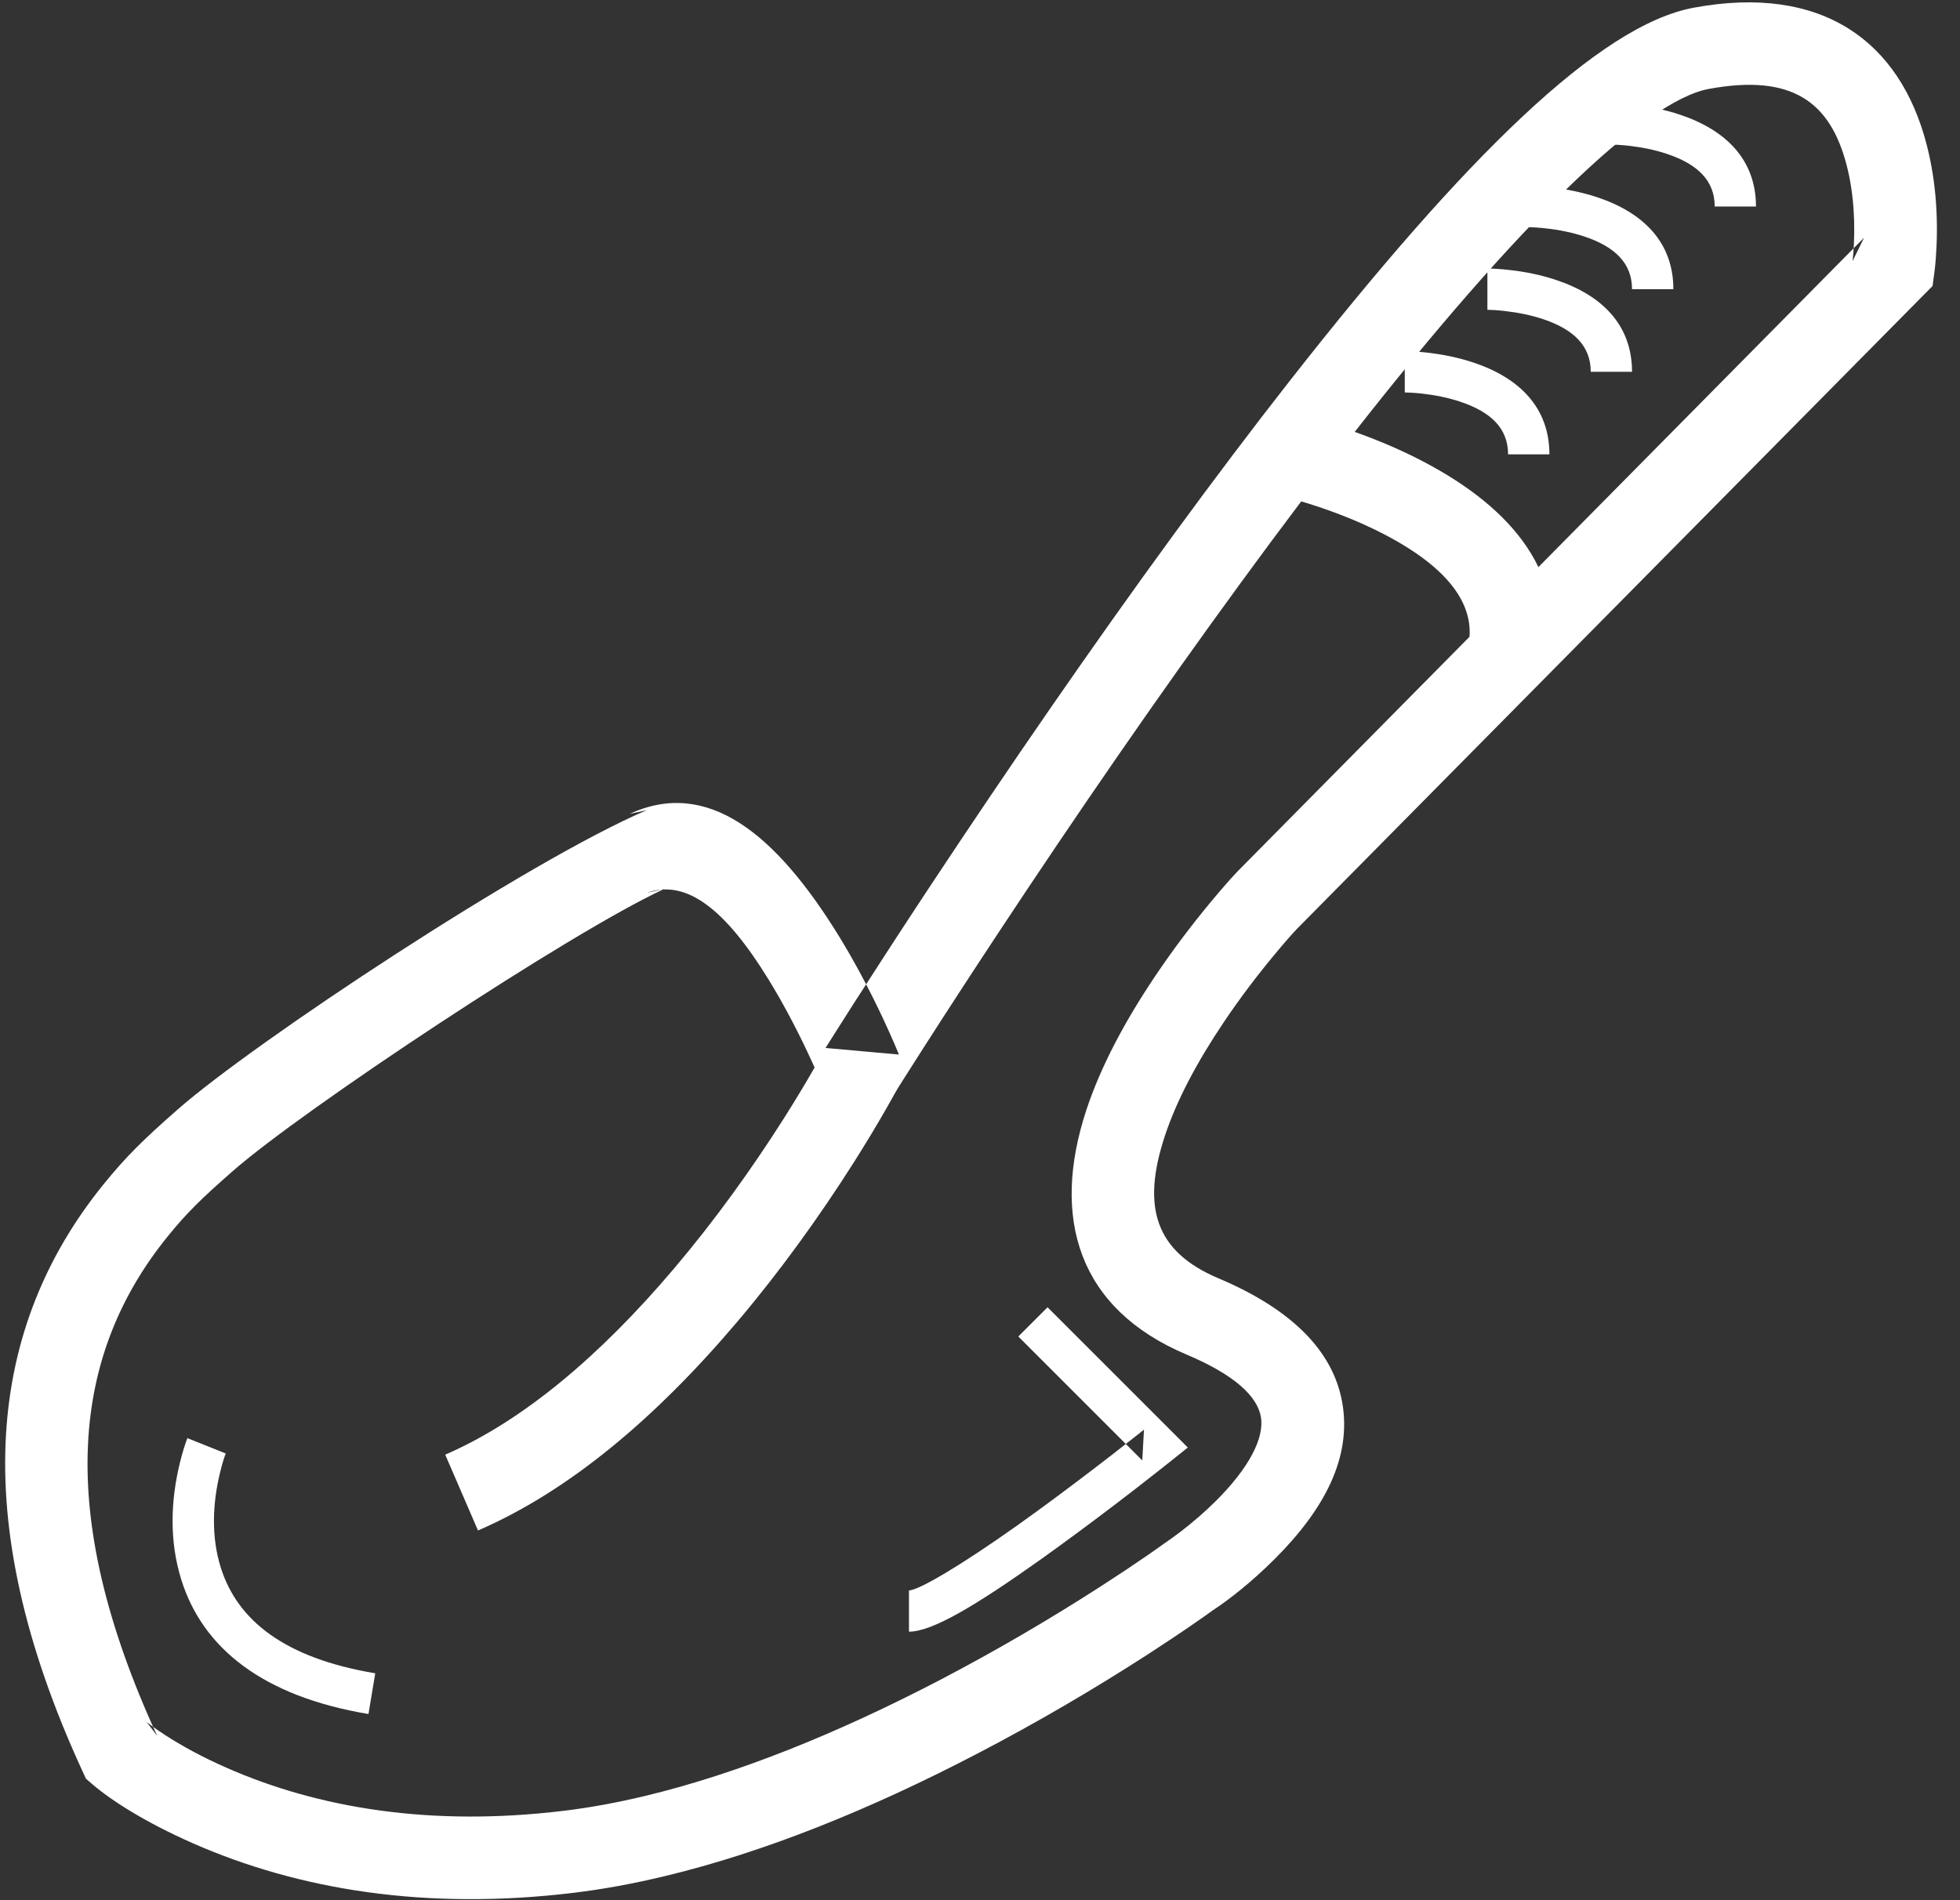 <?xml version="1.0" encoding="UTF-8" standalone="no"?>
<svg width="33px" height="32px" viewBox="0 0 33 32" version="1.1" xmlns="http://www.w3.org/2000/svg" xmlns:xlink="http://www.w3.org/1999/xlink">
    <rect x="0" y="0" width="33" height="32" fill="#333333" stroke="none"/>
    <!-- Generator: Sketch 3.8.3 (29802) - http://www.bohemiancoding.com/sketch -->
    <title>white/icon-ui-shovel-white</title>
    <desc>Created with Sketch.</desc>
    <defs></defs>
    <g id="white" stroke="none" stroke-width="1" fill="none" fill-rule="evenodd">
        <g id="icons,-utility-white" transform="translate(-804, -897)" fill="#FFFFFF">
            <g id="white/icon-ui-shovel-white" transform="translate(804, 897)">
                <g id="Path-1-+-Path-2-+-Path-3">
                    <g id="Page-1">
                        <g id="Path-1-+-Path-2-+-Path-3">
                            <path d="M15.135,17.759 C15.121,17.724 15.096,17.663 15.06,17.58 C15.001,17.443 14.933,17.292 14.857,17.13 C14.638,16.665 14.392,16.2 14.123,15.762 C13.056,14.029 11.906,13.104 10.599,13.707 L10.891,13.643 C8.896,14.493 4.271,17.559 2.995,18.681 C2.419,19.187 2.13,19.467 1.742,19.946 C-0.185,22.325 -0.588,25.526 1.383,29.815 L1.447,29.954 L1.563,30.054 C1.87,30.316 2.434,30.683 3.249,31.042 C5.021,31.822 7.165,32.177 9.655,31.876 C10.152,31.816 10.665,31.722 11.192,31.595 C12.876,31.191 14.656,30.471 16.468,29.525 C17.474,29.001 18.427,28.439 19.298,27.878 C19.603,27.681 19.877,27.498 20.115,27.333 C20.26,27.233 20.362,27.161 20.417,27.12 C20.664,26.96 21.061,26.655 21.461,26.255 C22.294,25.423 22.762,24.549 22.599,23.619 C22.445,22.746 21.742,22.046 20.517,21.528 C19.45,21.078 19.217,20.328 19.612,19.131 C19.808,18.536 20.155,17.881 20.61,17.206 C20.878,16.807 21.168,16.426 21.457,16.078 C21.629,15.87 21.761,15.722 21.833,15.646 L32.375,4.981 L32.538,4.816 L32.569,4.586 C32.575,4.542 32.583,4.471 32.591,4.376 C32.638,3.768 32.609,3.095 32.44,2.441 C31.991,0.697 30.683,-0.272 28.515,0.13 C26.932,0.424 24.68,2.631 21.726,6.4 C21.094,7.206 20.44,8.073 19.767,8.993 C18.384,10.887 16.988,12.915 15.648,14.942 C15.18,15.651 14.752,16.31 14.373,16.901 C14.24,17.109 14.123,17.293 14.023,17.452 C13.962,17.547 13.921,17.613 13.899,17.648 L15.135,17.759 L15.135,17.759 Z M13.843,18.275 L14.351,19.549 L15.079,18.386 C15.099,18.354 15.139,18.289 15.199,18.195 C15.298,18.039 15.413,17.857 15.545,17.652 C15.92,17.066 16.345,16.412 16.809,15.709 C18.137,13.698 19.521,11.688 20.891,9.814 C21.554,8.906 22.199,8.051 22.821,7.258 C25.522,3.812 27.676,1.701 28.769,1.498 C30.172,1.238 30.817,1.715 31.093,2.788 C31.217,3.269 31.24,3.799 31.204,4.267 C31.198,4.335 31.193,4.38 31.191,4.398 L31.385,4.003 L20.831,14.68 C20.728,14.789 20.577,14.959 20.386,15.189 C20.069,15.571 19.752,15.988 19.456,16.429 C18.936,17.201 18.532,17.962 18.29,18.695 C17.689,20.521 18.161,22.044 19.975,22.81 C20.806,23.161 21.169,23.522 21.229,23.86 C21.292,24.221 21.02,24.729 20.478,25.27 C20.29,25.458 20.087,25.633 19.883,25.79 C19.763,25.882 19.671,25.946 19.625,25.977 C19.55,26.03 19.458,26.096 19.324,26.189 C19.098,26.345 18.836,26.52 18.544,26.708 C17.707,27.248 16.79,27.788 15.825,28.292 C14.106,29.188 12.426,29.868 10.867,30.243 C10.391,30.357 9.931,30.442 9.488,30.495 C7.254,30.765 5.36,30.451 3.81,29.768 C3.408,29.591 3.063,29.403 2.777,29.217 C2.613,29.11 2.509,29.032 2.467,28.996 L2.647,29.234 C0.897,25.426 1.229,22.789 2.823,20.822 C3.148,20.421 3.393,20.183 3.914,19.726 C5.092,18.69 9.605,15.699 11.182,14.971 L10.891,15.035 C11.562,14.795 12.219,15.324 12.938,16.492 C13.177,16.881 13.4,17.302 13.598,17.723 C13.717,17.975 13.8,18.169 13.843,18.275 L13.843,18.275 Z" id="Path-1"></path>
                            <path d="M21.647,8.373 C21.742,8.395 21.922,8.444 22.156,8.521 C22.549,8.65 22.941,8.809 23.303,8.997 C24.36,9.547 24.864,10.177 24.721,10.879 L26.085,11.155 C26.383,9.684 25.488,8.566 23.945,7.763 C23.511,7.537 23.05,7.35 22.591,7.199 C22.314,7.108 22.095,7.049 21.963,7.018 L21.647,8.373 L21.647,8.373 Z" id="Path-2"></path>
                            <path d="M13.873,17.692 C13.846,17.745 13.789,17.849 13.704,17.997 C13.56,18.248 13.391,18.528 13.2,18.831 C12.651,19.695 12.03,20.559 11.348,21.363 C10.098,22.839 8.795,23.935 7.496,24.497 L8.048,25.774 C9.576,25.113 11.033,23.887 12.41,22.263 C13.136,21.406 13.794,20.491 14.375,19.576 C14.578,19.255 14.757,18.957 14.911,18.689 C15.004,18.526 15.069,18.408 15.104,18.341 L13.873,17.692 L13.873,17.692 Z" id="Path-3"></path>
                            <path d="M3.155,24.219 C3.122,24.303 3.075,24.445 3.029,24.633 C2.872,25.275 2.85,25.952 3.051,26.598 C3.412,27.761 4.431,28.569 6.204,28.865 L6.318,28.179 C4.793,27.924 3.995,27.29 3.715,26.392 C3.557,25.884 3.576,25.327 3.705,24.798 C3.742,24.643 3.779,24.532 3.801,24.477 L3.155,24.219 L3.155,24.219 Z" id="Path-24"></path>
                            <path d="M17.145,22.507 L19.232,24.594 L19.261,24.076 C19.235,24.097 19.184,24.138 19.112,24.194 C18.992,24.289 18.858,24.394 18.711,24.508 C18.292,24.832 17.863,25.156 17.448,25.458 C17.339,25.537 17.233,25.613 17.13,25.687 C16.192,26.353 15.468,26.783 15.304,26.783 L15.304,27.478 C15.691,27.478 16.409,27.053 17.533,26.254 C17.638,26.178 17.747,26.101 17.857,26.02 C18.278,25.714 18.713,25.386 19.137,25.058 C19.285,24.943 19.421,24.836 19.543,24.74 C19.616,24.683 19.668,24.642 19.696,24.619 L19.999,24.377 L19.724,24.102 L17.637,22.015 L17.145,22.507 L17.145,22.507 Z" id="Path-25"></path>
                            <path d="M25.043,5.217 C25.097,5.217 25.198,5.222 25.331,5.237 C25.553,5.262 25.774,5.306 25.977,5.373 C26.502,5.549 26.783,5.829 26.783,6.261 L27.478,6.261 C27.478,5.475 26.976,4.973 26.197,4.714 C25.943,4.629 25.675,4.575 25.408,4.546 C25.247,4.528 25.121,4.522 25.043,4.522 L25.043,5.217 L25.043,5.217 Z" id="Path-26"></path>
                            <path d="M25.739,3.826 C25.792,3.826 25.894,3.831 26.027,3.846 C26.249,3.87 26.47,3.915 26.673,3.982 C27.198,4.157 27.478,4.438 27.478,4.87 L28.174,4.87 C28.174,4.084 27.672,3.582 26.893,3.322 C26.639,3.238 26.371,3.184 26.104,3.154 C25.943,3.136 25.816,3.13 25.739,3.13 L25.739,3.826 L25.739,3.826 Z" id="Path-26"></path>
                            <path d="M23.652,6.609 C23.705,6.609 23.807,6.614 23.94,6.628 C24.162,6.653 24.383,6.697 24.586,6.765 C25.111,6.94 25.391,7.22 25.391,7.652 L26.087,7.652 C26.087,6.867 25.585,6.364 24.806,6.105 C24.552,6.02 24.284,5.967 24.017,5.937 C23.856,5.919 23.729,5.913 23.652,5.913 L23.652,6.609 L23.652,6.609 Z" id="Path-26"></path>
                            <path d="M27.13,2.435 C27.184,2.435 27.285,2.44 27.418,2.454 C27.64,2.479 27.861,2.523 28.064,2.591 C28.589,2.766 28.87,3.046 28.87,3.478 L29.565,3.478 C29.565,2.693 29.063,2.191 28.284,1.931 C28.03,1.846 27.762,1.793 27.495,1.763 C27.334,1.745 27.208,1.739 27.13,1.739 L27.13,2.435 L27.13,2.435 Z" id="Path-26"></path>
                        </g>
                    </g>
                </g>
            </g>
        </g>
    </g>
</svg>